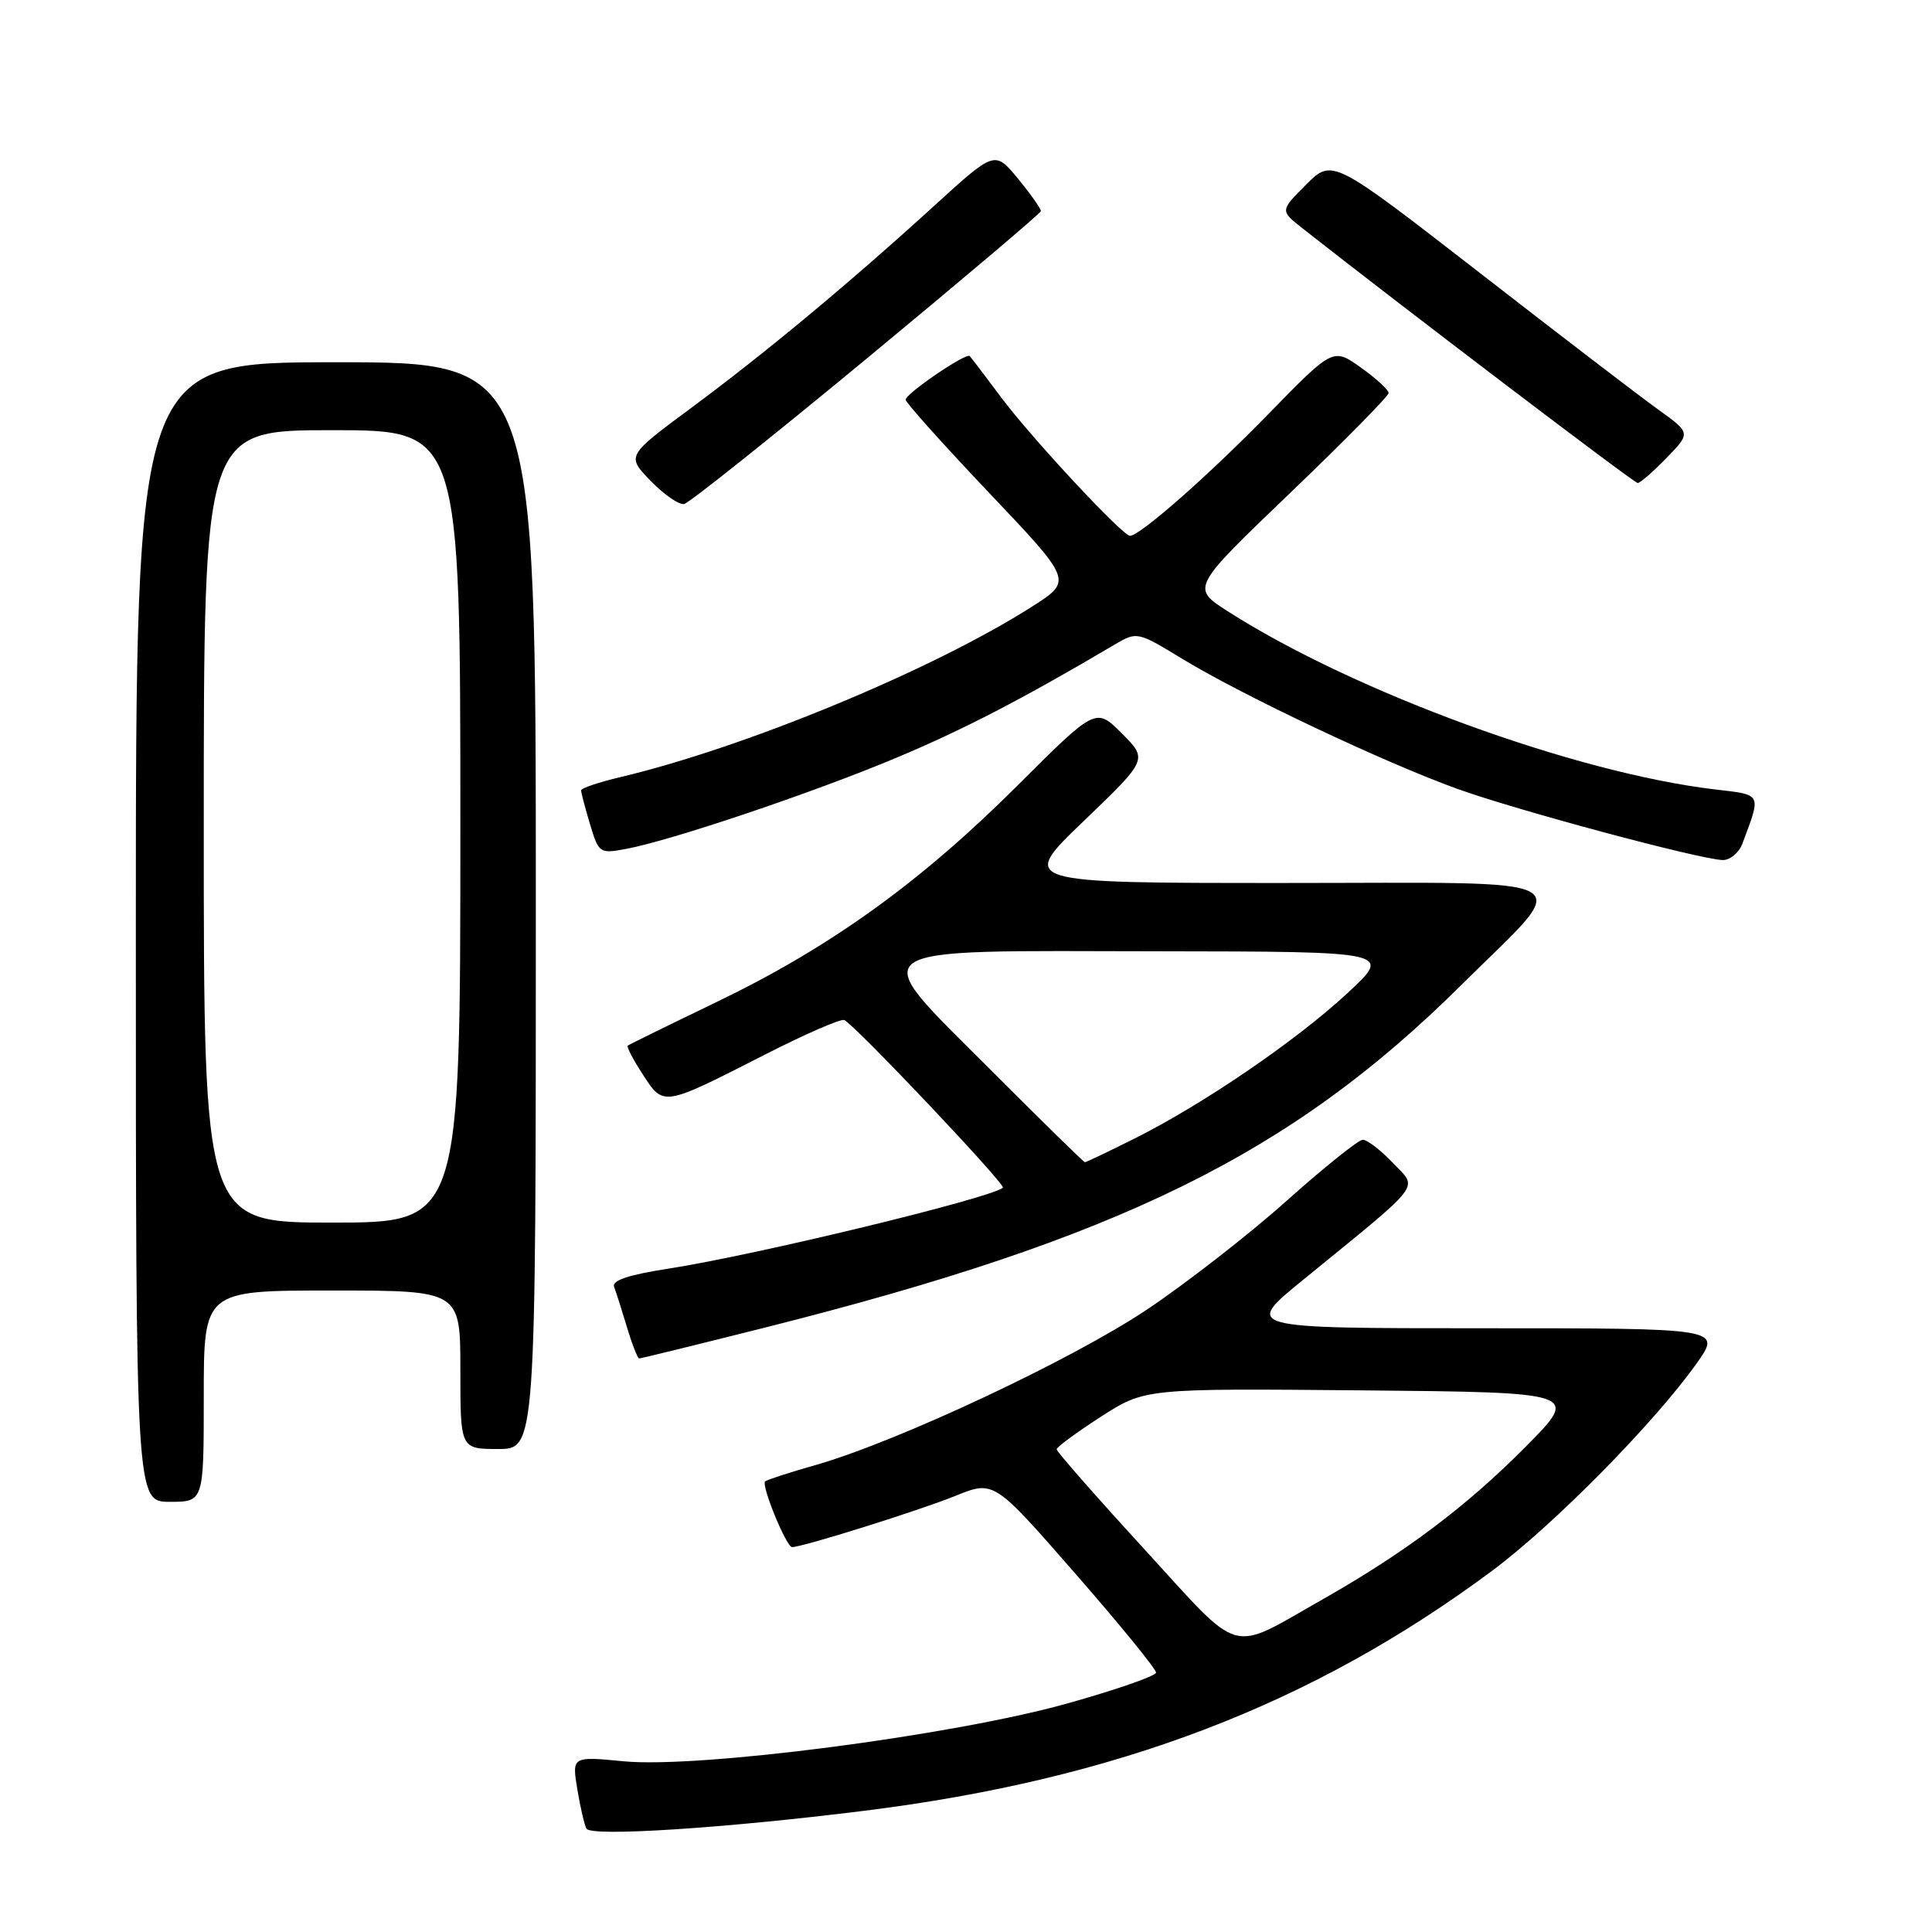 <?xml version="1.0" encoding="UTF-8" standalone="no"?>
<!DOCTYPE svg PUBLIC "-//W3C//DTD SVG 1.1//EN" "http://www.w3.org/Graphics/SVG/1.1/DTD/svg11.dtd" >
<svg xmlns="http://www.w3.org/2000/svg" xmlns:xlink="http://www.w3.org/1999/xlink" version="1.1" viewBox="0 0 256 256">
 <g >
 <path fill="currentColor"
d=" M 114.50 239.94 C 147.95 235.78 173.86 225.87 197.71 208.14 C 205.89 202.05 219.20 188.56 224.81 180.66 C 228.12 176.00 228.12 176.00 196.46 176.00 C 164.80 176.00 164.80 176.00 172.65 169.60 C 188.87 156.37 187.91 157.61 184.56 154.09 C 182.95 152.39 181.15 151.01 180.56 151.03 C 179.98 151.05 175.45 154.68 170.50 159.10 C 165.55 163.53 157.22 170.01 152.00 173.51 C 142.03 180.18 118.98 191.00 108.12 194.11 C 104.60 195.11 101.57 196.10 101.38 196.29 C 100.84 196.82 104.20 205.00 104.95 205.00 C 106.35 205.00 121.78 200.16 126.60 198.21 C 131.69 196.15 131.69 196.15 142.46 208.48 C 148.38 215.26 153.20 221.17 153.18 221.63 C 153.15 222.08 147.81 223.93 141.31 225.75 C 126.13 229.98 92.59 234.34 82.64 233.38 C 75.78 232.72 75.78 232.72 76.50 237.11 C 76.90 239.52 77.45 241.86 77.71 242.31 C 78.35 243.39 95.91 242.26 114.50 239.94 Z  M 27.00 185.00 C 27.00 171.00 27.00 171.00 44.00 171.00 C 61.00 171.00 61.00 171.00 61.00 181.50 C 61.00 192.00 61.00 192.00 66.00 192.00 C 71.00 192.00 71.00 192.00 71.00 120.00 C 71.00 48.00 71.00 48.00 44.50 48.00 C 18.00 48.00 18.00 48.00 18.00 123.50 C 18.00 199.00 18.00 199.00 22.50 199.00 C 27.00 199.00 27.00 199.00 27.00 185.00 Z  M 101.29 175.93 C 148.31 164.10 171.03 152.94 193.61 130.54 C 208.61 115.66 210.94 117.00 170.06 117.00 C 135.05 117.00 135.05 117.00 143.57 108.82 C 152.10 100.63 152.10 100.63 148.65 97.18 C 145.20 93.73 145.20 93.73 134.79 104.12 C 121.97 116.91 110.02 125.51 95.00 132.75 C 88.67 135.80 83.36 138.41 83.18 138.55 C 83.00 138.69 83.90 140.42 85.18 142.38 C 87.94 146.63 87.79 146.66 101.24 139.80 C 106.60 137.06 111.37 134.98 111.86 135.16 C 113.14 135.65 133.34 157.00 132.89 157.38 C 131.21 158.78 100.20 166.29 88.70 168.08 C 83.22 168.93 81.04 169.66 81.38 170.54 C 81.64 171.23 82.41 173.64 83.09 175.90 C 83.76 178.15 84.49 180.00 84.70 180.00 C 84.92 180.00 92.38 178.17 101.29 175.93 Z  M 230.89 111.75 C 233.39 105.07 233.52 105.34 227.30 104.61 C 208.71 102.42 179.44 91.72 162.67 80.99 C 157.84 77.89 157.84 77.89 170.92 65.35 C 178.11 58.46 184.00 52.48 184.00 52.07 C 184.00 51.66 182.34 50.14 180.32 48.70 C 176.64 46.08 176.64 46.08 168.07 54.86 C 160.11 63.03 151.04 71.00 149.73 71.00 C 148.75 71.00 136.75 58.12 132.70 52.71 C 130.56 49.84 128.66 47.35 128.49 47.18 C 128.03 46.69 120.00 52.16 120.00 52.96 C 120.00 53.34 124.98 58.89 131.06 65.30 C 142.12 76.95 142.12 76.95 136.81 80.34 C 123.72 88.71 98.81 99.03 82.25 102.96 C 79.36 103.64 77.00 104.44 77.00 104.73 C 77.00 105.03 77.53 107.04 78.18 109.21 C 79.33 113.05 79.46 113.14 82.93 112.49 C 88.89 111.39 107.61 105.08 118.60 100.48 C 127.61 96.71 135.44 92.65 147.58 85.48 C 150.67 83.65 150.67 83.65 156.81 87.39 C 164.71 92.18 183.38 101.01 193.00 104.49 C 200.88 107.35 225.24 113.88 228.27 113.96 C 229.25 113.98 230.43 112.99 230.89 111.75 Z  M 114.86 47.50 C 127.49 37.05 137.87 28.27 137.92 27.98 C 137.96 27.69 136.61 25.77 134.91 23.70 C 131.82 19.95 131.82 19.95 123.83 27.23 C 112.39 37.65 101.45 46.74 91.59 54.05 C 83.00 60.41 83.00 60.41 86.23 63.73 C 88.00 65.56 90.00 66.93 90.66 66.78 C 91.33 66.63 102.22 57.95 114.86 47.50 Z  M 220.82 60.68 C 224.04 57.37 224.04 57.37 219.74 54.28 C 217.37 52.58 206.68 44.40 195.99 36.09 C 176.54 21.00 176.54 21.00 173.08 24.45 C 169.62 27.91 169.62 27.91 172.53 30.21 C 185.68 40.56 216.52 64.00 217.00 64.00 C 217.34 64.00 219.05 62.51 220.82 60.68 Z  M 151.59 205.23 C 145.21 198.27 140.00 192.33 140.01 192.04 C 140.01 191.74 142.65 189.81 145.86 187.73 C 151.71 183.97 151.71 183.97 180.50 184.23 C 209.29 184.50 209.29 184.50 202.20 191.66 C 194.33 199.60 186.18 205.73 175.21 211.95 C 162.69 219.04 164.77 219.63 151.59 205.23 Z  M 27.00 109.50 C 27.00 57.00 27.00 57.00 44.00 57.00 C 61.00 57.00 61.00 57.00 61.00 109.50 C 61.00 162.00 61.00 162.00 44.00 162.00 C 27.00 162.00 27.00 162.00 27.00 109.50 Z  M 131.19 141.69 C 114.56 125.02 113.18 125.99 153.58 126.05 C 184.50 126.09 184.50 126.09 178.50 131.64 C 171.65 137.97 159.39 146.34 150.28 150.89 C 146.86 152.60 143.92 154.00 143.76 154.00 C 143.60 154.00 137.95 148.46 131.19 141.69 Z "/>
</g>
</svg>